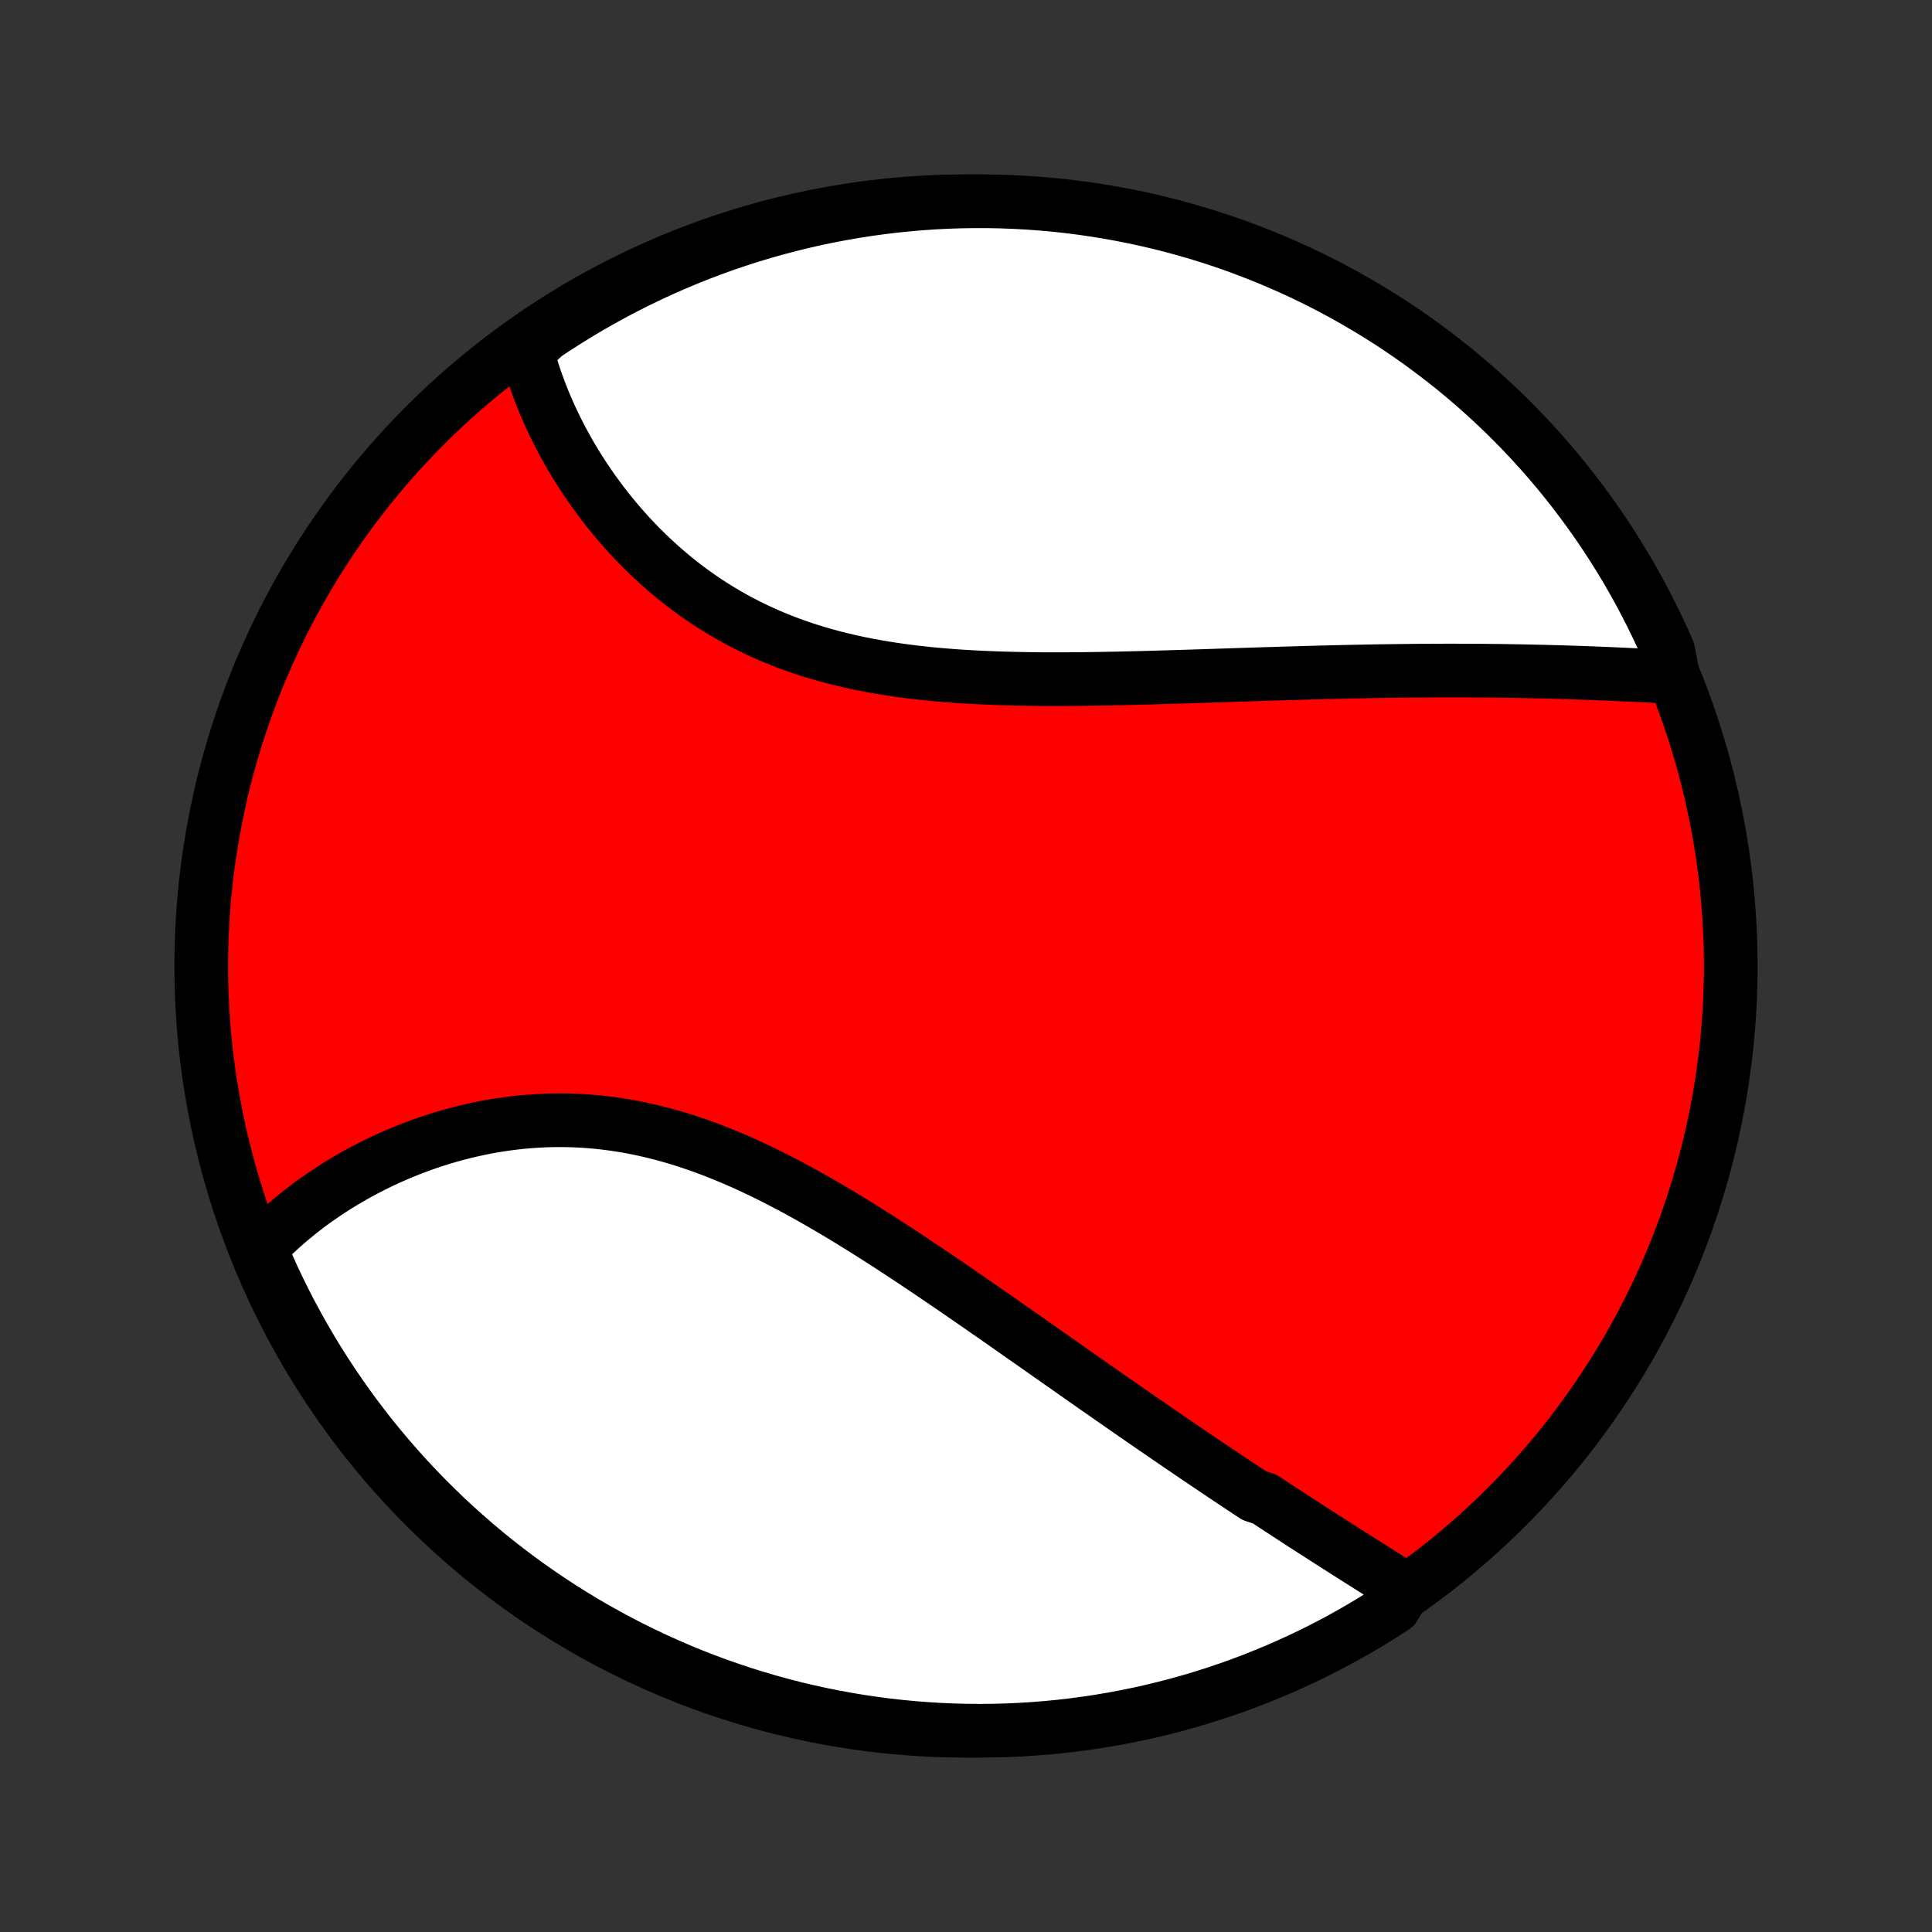 <?xml version="1.0" encoding="utf-8" standalone="no"?>
<!DOCTYPE svg PUBLIC "-//W3C//DTD SVG 1.1//EN"
  "http://www.w3.org/Graphics/SVG/1.1/DTD/svg11.dtd">
<!-- Created with matplotlib (http://matplotlib.org/) -->
<svg height="72pt" version="1.1" viewBox="0 0 72 72" width="72pt" xmlns="http://www.w3.org/2000/svg" xmlns:xlink="http://www.w3.org/1999/xlink">
 <rect x="0" y="0" width="72" height="72" fill="#333333" stroke="none"/>
 <defs>
  <style type="text/css">
*{stroke-linecap:butt;stroke-linejoin:round;}
  </style>
 </defs>
 <g id="figure_1">
  <g id="patch_1">
   <path d="
M0 72
L72 72
L72 0
L0 0
z
" style="fill:none;"/>
  </g>
  <g id="axes_1">
   <g id="PatchCollection_1">
    <defs>
     <path d="
M36 -7.5
C43.558 -7.5 50.808 -10.503 56.153 -15.848
C61.497 -21.192 64.5 -28.442 64.5 -36
C64.5 -43.558 61.497 -50.808 56.153 -56.153
C50.808 -61.497 43.558 -64.5 36 -64.5
C28.442 -64.5 21.192 -61.497 15.848 -56.153
C10.503 -50.808 7.5 -43.558 7.5 -36
C7.5 -28.442 10.503 -21.192 15.848 -15.848
C21.192 -10.503 28.442 -7.5 36 -7.5
z
" id="C0_0_a811fe30f3"/>
     <path d="
M52.366 -12.781
L52.186 -12.895
L52.006 -13.009
L51.825 -13.123
L51.644 -13.238
L51.462 -13.352
L51.279 -13.468
L51.096 -13.584
L50.912 -13.7
L50.728 -13.816
L50.543 -13.933
L50.358 -14.051
L50.172 -14.168
L49.986 -14.287
L49.8 -14.406
L49.613 -14.525
L49.425 -14.645
L49.237 -14.766
L49.049 -14.887
L48.86 -15.008
L48.67 -15.131
L48.48 -15.254
L48.29 -15.377
L48.099 -15.501
L47.907 -15.626
L47.715 -15.751
L47.523 -15.878
L47.33 -16.004
L47.136 -16.132
L46.747 -16.26
L46.551 -16.389
L46.355 -16.519
L46.158 -16.65
L45.961 -16.781
L45.763 -16.913
L45.564 -17.046
L45.364 -17.18
L45.163 -17.315
L44.962 -17.45
L44.76 -17.587
L44.557 -17.724
L44.353 -17.862
L44.148 -18.001
L43.943 -18.142
L43.736 -18.283
L43.528 -18.425
L43.32 -18.568
L43.11 -18.712
L42.899 -18.857
L42.688 -19.003
L42.475 -19.15
L42.261 -19.298
L42.045 -19.447
L41.829 -19.598
L41.611 -19.749
L41.393 -19.901
L41.173 -20.055
L40.951 -20.209
L40.728 -20.365
L40.505 -20.522
L40.279 -20.68
L40.052 -20.839
L39.824 -20.999
L39.594 -21.16
L39.363 -21.322
L39.131 -21.485
L38.897 -21.65
L38.661 -21.815
L38.424 -21.982
L38.185 -22.149
L37.945 -22.317
L37.703 -22.487
L37.46 -22.657
L37.215 -22.828
L36.968 -23
L36.719 -23.173
L36.469 -23.347
L36.218 -23.521
L35.964 -23.696
L35.709 -23.872
L35.452 -24.048
L35.194 -24.224
L34.934 -24.401
L34.672 -24.578
L34.408 -24.756
L34.143 -24.933
L33.876 -25.111
L33.607 -25.288
L33.337 -25.465
L33.065 -25.642
L32.791 -25.818
L32.516 -25.993
L32.239 -26.168
L31.961 -26.341
L31.681 -26.514
L31.399 -26.685
L31.116 -26.855
L30.831 -27.022
L30.545 -27.188
L30.258 -27.352
L29.969 -27.514
L29.679 -27.673
L29.387 -27.829
L29.094 -27.982
L28.8 -28.132
L28.505 -28.278
L28.208 -28.421
L27.911 -28.56
L27.612 -28.695
L27.313 -28.825
L27.012 -28.951
L26.711 -29.072
L26.41 -29.187
L26.107 -29.298
L25.804 -29.403
L25.5 -29.503
L25.196 -29.596
L24.892 -29.684
L24.588 -29.766
L24.283 -29.842
L23.979 -29.911
L23.675 -29.974
L23.37 -30.031
L23.067 -30.081
L22.764 -30.125
L22.461 -30.162
L22.16 -30.193
L21.859 -30.217
L21.559 -30.235
L21.26 -30.246
L20.963 -30.252
L20.667 -30.251
L20.372 -30.244
L20.08 -30.231
L19.789 -30.212
L19.5 -30.188
L19.213 -30.158
L18.928 -30.123
L18.645 -30.082
L18.365 -30.037
L18.087 -29.986
L17.812 -29.93
L17.539 -29.87
L17.27 -29.806
L17.002 -29.737
L16.738 -29.664
L16.477 -29.587
L16.219 -29.506
L15.964 -29.421
L15.712 -29.333
L15.463 -29.241
L15.218 -29.146
L14.976 -29.048
L14.737 -28.947
L14.501 -28.843
L14.269 -28.736
L14.04 -28.626
L13.815 -28.513
L13.593 -28.398
L13.375 -28.281
L13.16 -28.161
L12.948 -28.039
L12.74 -27.915
L12.536 -27.789
L12.335 -27.661
L12.138 -27.53
L11.944 -27.398
L11.753 -27.264
L11.566 -27.128
L11.383 -26.99
L11.202 -26.851
L11.026 -26.709
L10.853 -26.566
L10.683 -26.422
L10.517 -26.276
L10.354 -26.128
L10.194 -25.978
L10.038 -25.827
L9.886 -25.675
L9.736 -25.521
L9.774 -25.365
L9.973 -24.844
L10.18 -24.388
L10.394 -23.935
L10.616 -23.486
L10.846 -23.041
L11.084 -22.601
L11.329 -22.163
L11.582 -21.731
L11.842 -21.302
L12.11 -20.878
L12.385 -20.459
L12.667 -20.045
L12.956 -19.635
L13.252 -19.23
L13.555 -18.831
L13.865 -18.436
L14.182 -18.047
L14.505 -17.664
L14.835 -17.286
L15.171 -16.913
L15.514 -16.547
L15.863 -16.186
L16.218 -15.832
L16.579 -15.483
L16.946 -15.141
L17.319 -14.806
L17.698 -14.476
L18.082 -14.153
L18.471 -13.837
L18.866 -13.528
L19.266 -13.226
L19.671 -12.93
L20.081 -12.642
L20.496 -12.36
L20.916 -12.086
L21.34 -11.819
L21.769 -11.559
L22.202 -11.307
L22.64 -11.063
L23.081 -10.826
L23.526 -10.596
L23.976 -10.375
L24.428 -10.161
L24.885 -9.955
L25.344 -9.757
L25.807 -9.567
L26.273 -9.385
L26.742 -9.211
L27.214 -9.046
L27.689 -8.888
L28.166 -8.739
L28.645 -8.598
L29.127 -8.465
L29.61 -8.341
L30.096 -8.225
L30.584 -8.118
L31.073 -8.019
L31.564 -7.929
L32.056 -7.847
L32.549 -7.774
L33.043 -7.71
L33.538 -7.654
L34.034 -7.607
L34.531 -7.568
L35.028 -7.538
L35.525 -7.517
L36.022 -7.504
L36.52 -7.5
L37.017 -7.505
L37.514 -7.518
L38.01 -7.54
L38.506 -7.571
L39.001 -7.61
L39.495 -7.658
L39.988 -7.715
L40.48 -7.78
L40.971 -7.854
L41.46 -7.937
L41.947 -8.028
L42.433 -8.127
L42.916 -8.235
L43.398 -8.352
L43.877 -8.477
L44.354 -8.61
L44.828 -8.752
L45.3 -8.902
L45.768 -9.06
L46.234 -9.226
L46.697 -9.401
L47.156 -9.584
L47.612 -9.774
L48.065 -9.973
L48.514 -10.18
L48.959 -10.394
L49.4 -10.616
L49.837 -10.846
L50.269 -11.084
L50.698 -11.329
L51.121 -11.582
L51.541 -11.842
L51.955 -12.11
z
" id="C0_1_2249542dff"/>
     <path d="
M62.355 -46.77
L62.14 -46.781
L61.925 -46.792
L61.71 -46.804
L61.494 -46.815
L61.277 -46.826
L61.059 -46.837
L60.841 -46.847
L60.622 -46.857
L60.402 -46.867
L60.182 -46.877
L59.961 -46.887
L59.74 -46.896
L59.517 -46.905
L59.295 -46.914
L59.071 -46.922
L58.847 -46.93
L58.622 -46.937
L58.397 -46.945
L58.17 -46.952
L57.943 -46.958
L57.715 -46.964
L57.487 -46.97
L57.258 -46.975
L57.027 -46.98
L56.796 -46.985
L56.565 -46.989
L56.332 -46.993
L56.098 -46.997
L55.864 -47
L55.628 -47.003
L55.392 -47.005
L55.154 -47.007
L54.916 -47.008
L54.676 -47.01
L54.436 -47.01
L54.194 -47.011
L53.952 -47.011
L53.708 -47.01
L53.462 -47.009
L53.216 -47.008
L52.969 -47.007
L52.72 -47.005
L52.47 -47.002
L52.218 -46.999
L51.965 -46.996
L51.711 -46.993
L51.456 -46.989
L51.199 -46.985
L50.94 -46.98
L50.68 -46.975
L50.419 -46.97
L50.156 -46.964
L49.891 -46.958
L49.625 -46.952
L49.357 -46.945
L49.087 -46.938
L48.816 -46.931
L48.543 -46.923
L48.268 -46.915
L47.992 -46.907
L47.714 -46.899
L47.434 -46.89
L47.152 -46.882
L46.868 -46.873
L46.583 -46.864
L46.296 -46.854
L46.007 -46.845
L45.716 -46.835
L45.423 -46.826
L45.129 -46.816
L44.832 -46.806
L44.534 -46.797
L44.234 -46.787
L43.932 -46.778
L43.628 -46.769
L43.322 -46.76
L43.015 -46.751
L42.706 -46.742
L42.395 -46.734
L42.083 -46.727
L41.769 -46.719
L41.453 -46.713
L41.136 -46.707
L40.817 -46.702
L40.497 -46.697
L40.175 -46.694
L39.852 -46.692
L39.529 -46.69
L39.203 -46.69
L38.877 -46.691
L38.55 -46.694
L38.222 -46.699
L37.894 -46.705
L37.564 -46.713
L37.234 -46.722
L36.904 -46.735
L36.574 -46.749
L36.243 -46.766
L35.913 -46.785
L35.583 -46.807
L35.253 -46.833
L34.923 -46.861
L34.594 -46.892
L34.266 -46.927
L33.939 -46.966
L33.613 -47.008
L33.289 -47.055
L32.965 -47.105
L32.644 -47.16
L32.324 -47.219
L32.007 -47.282
L31.691 -47.351
L31.378 -47.424
L31.067 -47.502
L30.76 -47.585
L30.454 -47.673
L30.152 -47.766
L29.853 -47.864
L29.558 -47.968
L29.265 -48.076
L28.976 -48.19
L28.691 -48.309
L28.41 -48.434
L28.132 -48.563
L27.859 -48.697
L27.589 -48.836
L27.324 -48.98
L27.063 -49.129
L26.806 -49.282
L26.553 -49.439
L26.305 -49.601
L26.061 -49.767
L25.822 -49.937
L25.587 -50.111
L25.357 -50.288
L25.131 -50.468
L24.91 -50.652
L24.694 -50.838
L24.482 -51.028
L24.275 -51.22
L24.072 -51.415
L23.874 -51.611
L23.68 -51.81
L23.491 -52.011
L23.307 -52.214
L23.127 -52.418
L22.951 -52.624
L22.78 -52.831
L22.613 -53.039
L22.451 -53.249
L22.294 -53.459
L22.14 -53.67
L21.991 -53.881
L21.846 -54.093
L21.706 -54.306
L21.569 -54.519
L21.437 -54.732
L21.309 -54.945
L21.185 -55.158
L21.066 -55.372
L20.95 -55.585
L20.838 -55.799
L20.73 -56.012
L20.627 -56.225
L20.527 -56.437
L20.431 -56.65
L20.339 -56.862
L20.251 -57.073
L20.166 -57.284
L20.086 -57.495
L20.009 -57.706
L19.936 -57.915
L19.866 -58.125
L19.801 -58.334
L19.739 -58.542
L19.68 -58.75
L19.626 -58.957
L19.923 -59.164
L20.336 -59.533
L20.754 -59.81
L21.177 -60.079
L21.604 -60.342
L22.035 -60.597
L22.471 -60.844
L22.911 -61.084
L23.355 -61.316
L23.802 -61.541
L24.254 -61.758
L24.709 -61.967
L25.167 -62.168
L25.629 -62.361
L26.094 -62.546
L26.562 -62.723
L27.032 -62.892
L27.506 -63.052
L27.982 -63.205
L28.461 -63.349
L28.941 -63.485
L29.424 -63.612
L29.909 -63.731
L30.396 -63.842
L30.885 -63.944
L31.375 -64.037
L31.866 -64.122
L32.359 -64.199
L32.853 -64.266
L33.348 -64.326
L33.843 -64.376
L34.34 -64.418
L34.837 -64.452
L35.334 -64.476
L35.831 -64.492
L36.328 -64.499
L36.826 -64.498
L37.323 -64.488
L37.819 -64.469
L38.316 -64.442
L38.811 -64.406
L39.306 -64.361
L39.799 -64.308
L40.291 -64.246
L40.782 -64.175
L41.272 -64.096
L41.76 -64.008
L42.246 -63.912
L42.731 -63.807
L43.213 -63.694
L43.693 -63.572
L44.171 -63.442
L44.646 -63.304
L45.119 -63.157
L45.589 -63.002
L46.056 -62.839
L46.519 -62.667
L46.98 -62.488
L47.437 -62.3
L47.891 -62.104
L48.342 -61.901
L48.788 -61.689
L49.23 -61.47
L49.669 -61.243
L50.103 -61.008
L50.533 -60.766
L50.959 -60.516
L51.38 -60.258
L51.797 -59.994
L52.208 -59.722
L52.615 -59.442
L53.017 -59.156
L53.413 -58.862
L53.804 -58.562
L54.19 -58.255
L54.57 -57.941
L54.944 -57.62
L55.313 -57.292
L55.676 -56.958
L56.033 -56.618
L56.383 -56.272
L56.728 -55.919
L57.066 -55.56
L57.398 -55.195
L57.723 -54.825
L58.042 -54.449
L58.354 -54.067
L58.659 -53.679
L58.957 -53.286
L59.248 -52.888
L59.533 -52.485
L59.81 -52.077
L60.079 -51.664
L60.342 -51.246
L60.597 -50.823
L60.844 -50.396
L61.084 -49.965
L61.316 -49.529
L61.541 -49.089
L61.758 -48.645
L61.967 -48.197
L62.168 -47.746
z
" id="C0_2_3cfc72a9f9"/>
    </defs>
    <g clip-path="url(#p1bffca34e9)">
     <use style="fill:#ff0000;stroke:#000000;stroke-width:2.0;" x="0.0" xlink:href="#C0_0_a811fe30f3" y="72.0"/>
    </g>
    <g clip-path="url(#p1bffca34e9)">
     <use style="fill:#ffffff;stroke:#000000;stroke-width:2.0;" x="0.0" xlink:href="#C0_1_2249542dff" y="72.0"/>
    </g>
    <g clip-path="url(#p1bffca34e9)">
     <use style="fill:#ffffff;stroke:#000000;stroke-width:2.0;" x="0.0" xlink:href="#C0_2_3cfc72a9f9" y="72.0"/>
    </g>
   </g>
  </g>
 </g>
 <defs>
  <clipPath id="p1bffca34e9">
   <rect height="72.0" width="72.0" x="0.0" y="0.0"/>
  </clipPath>
 </defs>
</svg>
